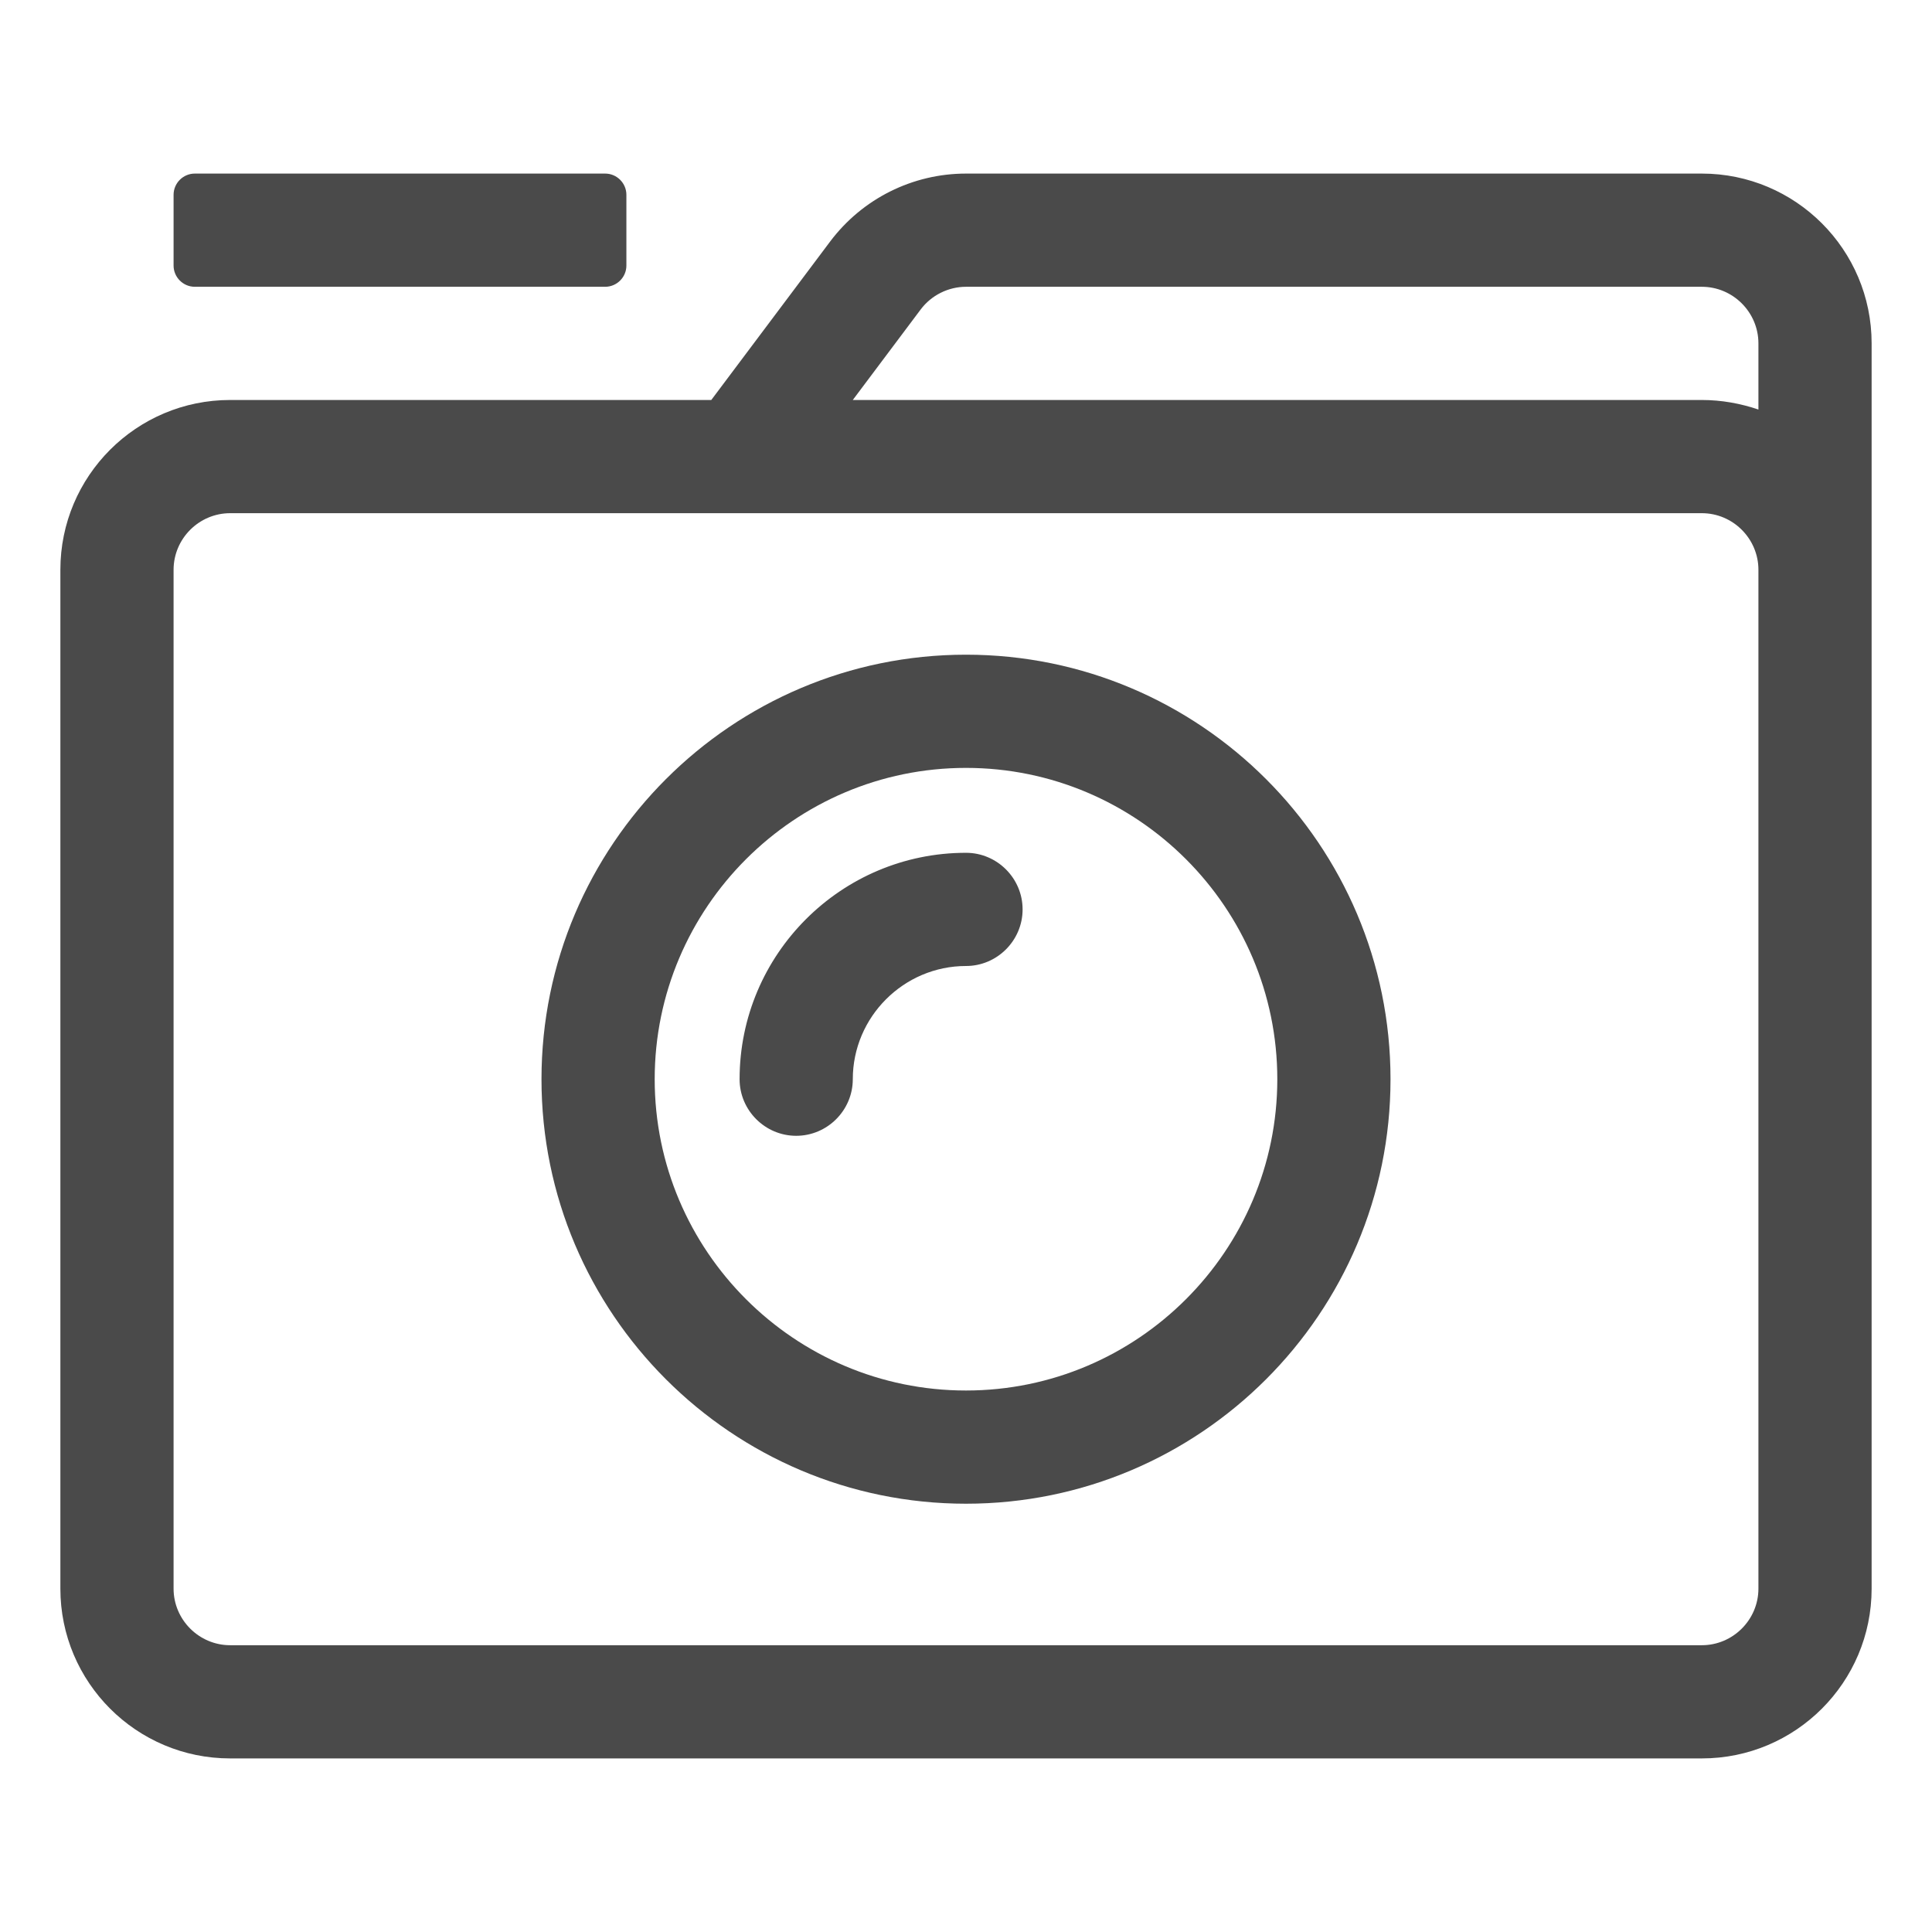 <?xml version="1.0" encoding="UTF-8" standalone="no"?>
<svg
   aria-hidden="true"
   focusable="false"
   data-prefix="fal"
   data-icon="camera-retro"
   role="img"
   viewBox="0 0 512 512"
   class="svg-inline--fa fa-camera-retro fa-w-16 fa-7x"
   version="1.1"
   id="svg4"
   sodipodi:docname="screenshot.svg"
   inkscape:version="1.1 (c4e8f9e, 2021-05-24)"
   xmlns:inkscape="http://www.inkscape.org/namespaces/inkscape"
   xmlns:sodipodi="http://sodipodi.sourceforge.net/DTD/sodipodi-0.dtd"
   xmlns="http://www.w3.org/2000/svg"
   xmlns:svg="http://www.w3.org/2000/svg">
  <defs
     id="defs8" />
  <sodipodi:namedview
     id="namedview6"
     pagecolor="#ffffff"
     bordercolor="#999999"
     borderopacity="1"
     inkscape:pageshadow="0"
     inkscape:pageopacity="0"
     inkscape:pagecheckerboard="0"
     showgrid="false"
     inkscape:zoom="1.4707031"
     inkscape:cx="255.66003"
     inkscape:cy="256"
     inkscape:current-layer="svg4" />
  <path
     fill="#4a4a4a"
     d="M 46,70.375 V 51.625 C 46,48.531 48.531,46 51.625,46 h 108.75 c 3.094,0 5.625,2.531 5.625,5.625 v 18.75 C 166,73.469 163.469,76 160.375,76 H 51.625 C 48.531,76 46,73.469 46,70.375 Z M 368.5,286 c 0,-62.062 -50.438,-112.5 -112.5,-112.5 -62.062,0 -112.5,50.438 -112.5,112.5 0,62.062 50.438,112.5 112.5,112.5 62.062,0 112.5,-50.438 112.5,-112.5 z m -30,0 c 0,45.469 -37.031,82.5 -82.5,82.5 -45.469,0 -82.5,-37.031 -82.5,-82.5 0,-45.469 37.031,-82.5 82.5,-82.5 45.469,0 82.5,37.031 82.5,82.5 z M 226,286 c 0,-16.5 13.5,-30 30,-30 8.25,0 15,-6.75 15,-15 0,-8.25 -6.75,-15 -15,-15 -33.094,0 -60,26.906 -60,60 0,8.25 6.75,15 15,15 8.25,0 15,-6.75 15,-15 z M 496,91 v 330 c 0,24.844 -20.156,45 -45,45 H 61 C 36.156,466 16,445.844 16,421 V 151 c 0,-24.844 20.156,-45 45,-45 H 188.5 L 220,64 c 8.531,-11.344 21.844,-18 36,-18 h 195 c 24.844,0 45,20.156 45,45 z m -270,15 h 225 c 5.25,0 10.312,0.938 15,2.531 V 91 c 0,-8.25 -6.75,-15 -15,-15 H 256 c -4.688,0 -9.188,2.25 -12,6 z m 240,45 c 0,-8.25 -6.75,-15 -15,-15 H 61 c -8.25,0 -15,6.75 -15,15 v 270 c 0,8.25 6.75,15 15,15 h 390 c 8.25,0 15,-6.75 15,-15 z"
     class=""
     id="path2"
     style="stroke-width:0.938" />
</svg>
